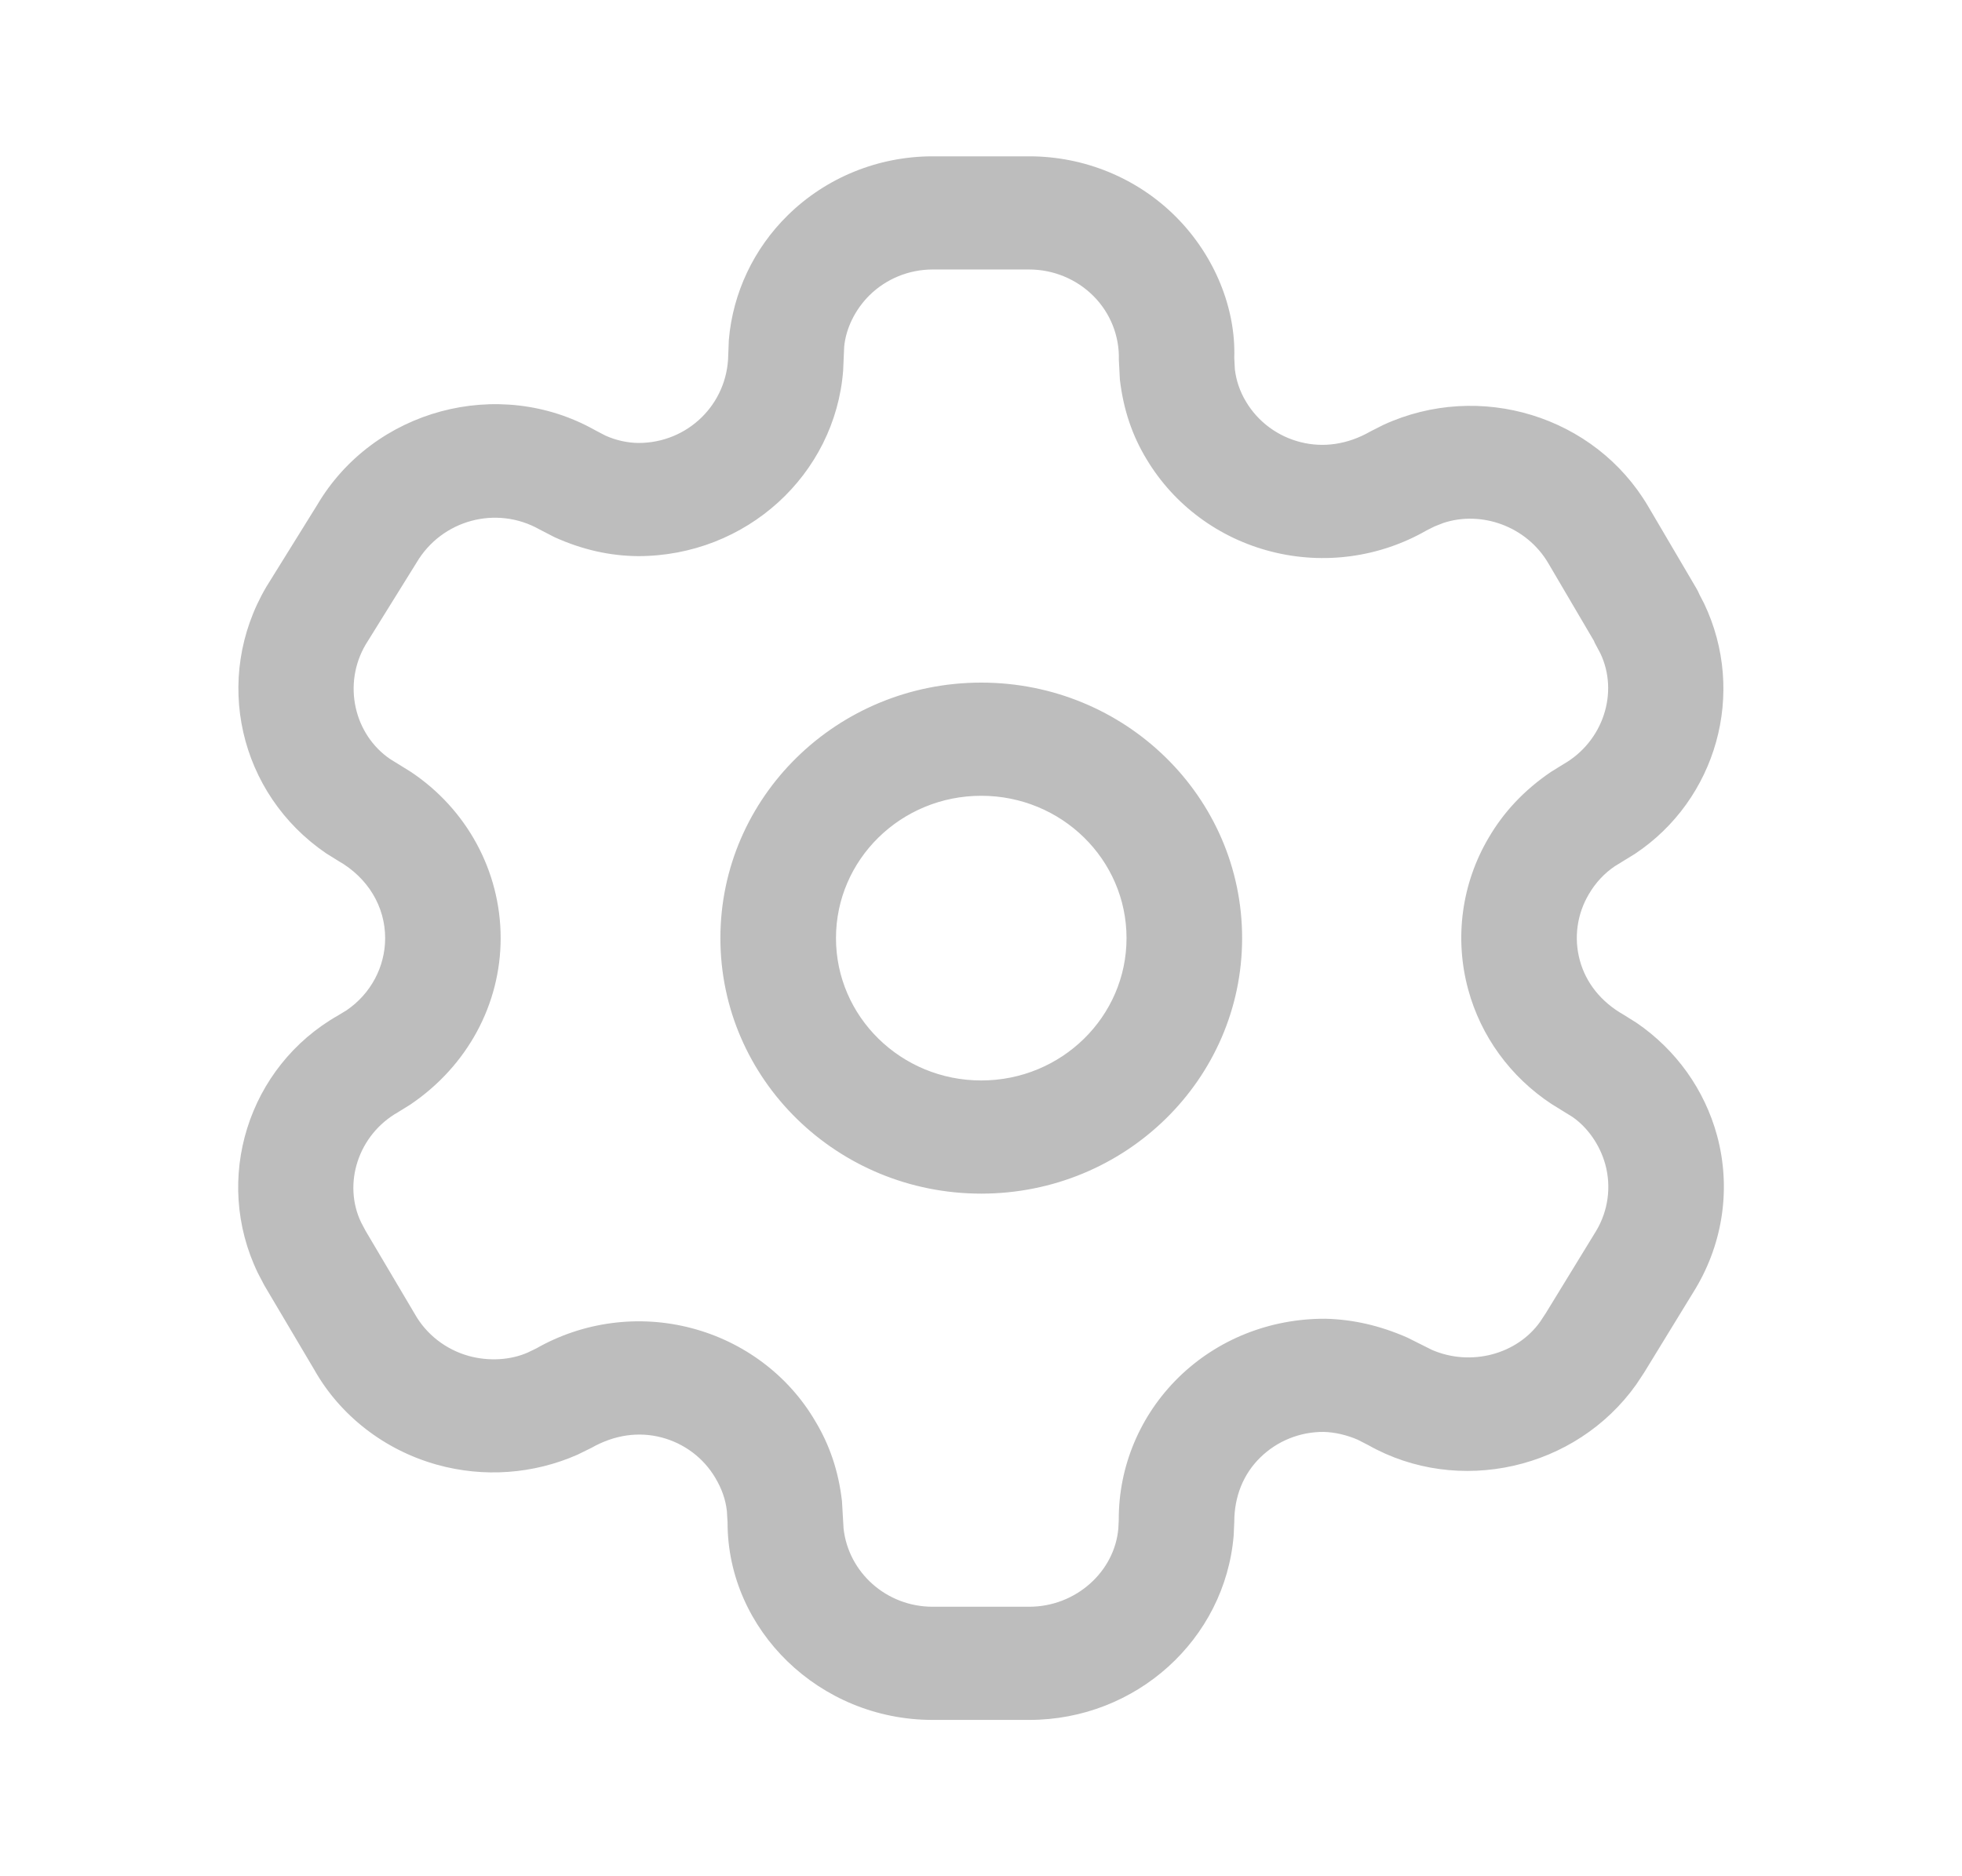 <svg width="23" height="22" viewBox="0 0 23 22" fill="none" xmlns="http://www.w3.org/2000/svg">
<g id="Iconly/Light-outline/Setting">
<g id="Setting">
<path id="Setting_2" fill-rule="evenodd" clip-rule="evenodd" d="M12.065 1.833H10.933C10.295 1.833 9.684 2.082 9.234 2.525C8.835 2.917 8.591 3.435 8.544 3.985L8.537 4.163C8.528 4.742 8.06 5.194 7.486 5.194C7.356 5.193 7.22 5.163 7.096 5.107L6.974 5.043C5.846 4.409 4.379 4.798 3.717 5.923L3.122 6.881C2.489 7.957 2.801 9.308 3.822 10.005L3.965 10.094C4.315 10.293 4.515 10.632 4.515 11C4.515 11.338 4.345 11.654 4.063 11.846L3.966 11.905C2.908 12.504 2.491 13.827 3.023 14.927L3.1 15.074L3.685 16.062C3.988 16.599 4.509 17.004 5.124 17.175C5.67 17.327 6.252 17.285 6.768 17.058L6.931 16.978C7.206 16.822 7.489 16.785 7.756 16.855C8.022 16.925 8.249 17.096 8.386 17.33C8.461 17.455 8.506 17.584 8.521 17.717L8.529 17.852C8.528 19.112 9.605 20.167 10.933 20.167H12.065C13.319 20.167 14.36 19.223 14.462 18.005L14.469 17.847C14.469 17.543 14.578 17.281 14.775 17.089C14.972 16.896 15.239 16.788 15.517 16.79C15.645 16.793 15.785 16.825 15.915 16.881L16.04 16.945C17.093 17.54 18.472 17.234 19.182 16.233L19.274 16.094L19.878 15.107C20.204 14.56 20.292 13.916 20.128 13.313C19.982 12.777 19.648 12.31 19.186 11.994L19.033 11.898C18.767 11.747 18.591 11.523 18.52 11.261C18.448 10.998 18.487 10.718 18.626 10.484C18.704 10.351 18.806 10.241 18.93 10.157L19.166 10.012C20.121 9.377 20.478 8.126 19.976 7.075L19.923 6.973C19.912 6.946 19.899 6.92 19.884 6.895L19.322 5.939C18.697 4.876 17.345 4.463 16.217 4.982L16.067 5.058C15.797 5.213 15.513 5.252 15.245 5.184C14.977 5.116 14.748 4.946 14.608 4.712C14.536 4.593 14.492 4.465 14.476 4.331L14.469 4.196C14.488 3.62 14.243 3.004 13.79 2.547C13.337 2.09 12.715 1.833 12.065 1.833ZM10.933 3.16H12.065C12.349 3.16 12.621 3.273 12.819 3.472C13.017 3.671 13.124 3.941 13.116 4.219L13.128 4.45C13.169 4.803 13.274 5.11 13.442 5.386C13.762 5.921 14.289 6.312 14.905 6.468C15.521 6.625 16.175 6.535 16.724 6.219L16.818 6.172L16.92 6.132C17.367 5.984 17.895 6.171 18.149 6.602L18.685 7.514L18.696 7.54L18.761 7.662C18.978 8.117 18.797 8.692 18.327 8.961L18.18 9.052C17.867 9.265 17.628 9.521 17.453 9.82C17.135 10.356 17.047 10.999 17.211 11.602C17.36 12.152 17.707 12.627 18.185 12.943L18.434 13.097C18.61 13.219 18.755 13.422 18.819 13.655C18.89 13.917 18.852 14.197 18.712 14.432L18.122 15.396L18.055 15.498C17.782 15.882 17.243 16.025 16.788 15.829L16.498 15.684C16.175 15.542 15.859 15.471 15.538 15.463C14.884 15.46 14.27 15.707 13.817 16.15C13.365 16.593 13.112 17.195 13.115 17.822L13.11 17.922C13.067 18.427 12.613 18.84 12.065 18.84H10.933C10.391 18.84 9.946 18.438 9.889 17.923L9.87 17.599C9.829 17.245 9.723 16.938 9.556 16.662C9.245 16.13 8.721 15.734 8.106 15.573C7.491 15.411 6.835 15.498 6.285 15.812L6.185 15.86C5.987 15.947 5.733 15.965 5.494 15.899C5.226 15.824 4.998 15.647 4.863 15.408L4.286 14.433L4.234 14.335C4.016 13.882 4.197 13.306 4.668 13.04L4.81 12.952C5.481 12.498 5.869 11.774 5.869 11C5.869 10.214 5.47 9.484 4.812 9.048L4.573 8.9C4.151 8.612 4.014 8.021 4.287 7.557L4.882 6.599C5.179 6.094 5.82 5.924 6.323 6.207L6.499 6.298C6.828 6.447 7.151 6.518 7.479 6.521C8.75 6.521 9.789 5.565 9.884 4.346L9.896 4.067C9.915 3.857 10.021 3.632 10.194 3.461C10.39 3.269 10.655 3.16 10.933 3.16ZM11.503 8.004C9.814 8.004 8.445 9.345 8.445 11C8.445 12.655 9.814 13.996 11.503 13.996C13.192 13.996 14.561 12.655 14.561 11C14.561 9.345 13.192 8.004 11.503 8.004ZM11.503 9.331C12.444 9.331 13.206 10.078 13.206 11C13.206 11.921 12.444 12.669 11.503 12.669C10.562 12.669 9.8 11.921 9.8 11C9.8 10.078 10.562 9.331 11.503 9.331Z" fill="#BDBDBD"/>
</g>
</g>
</svg>
